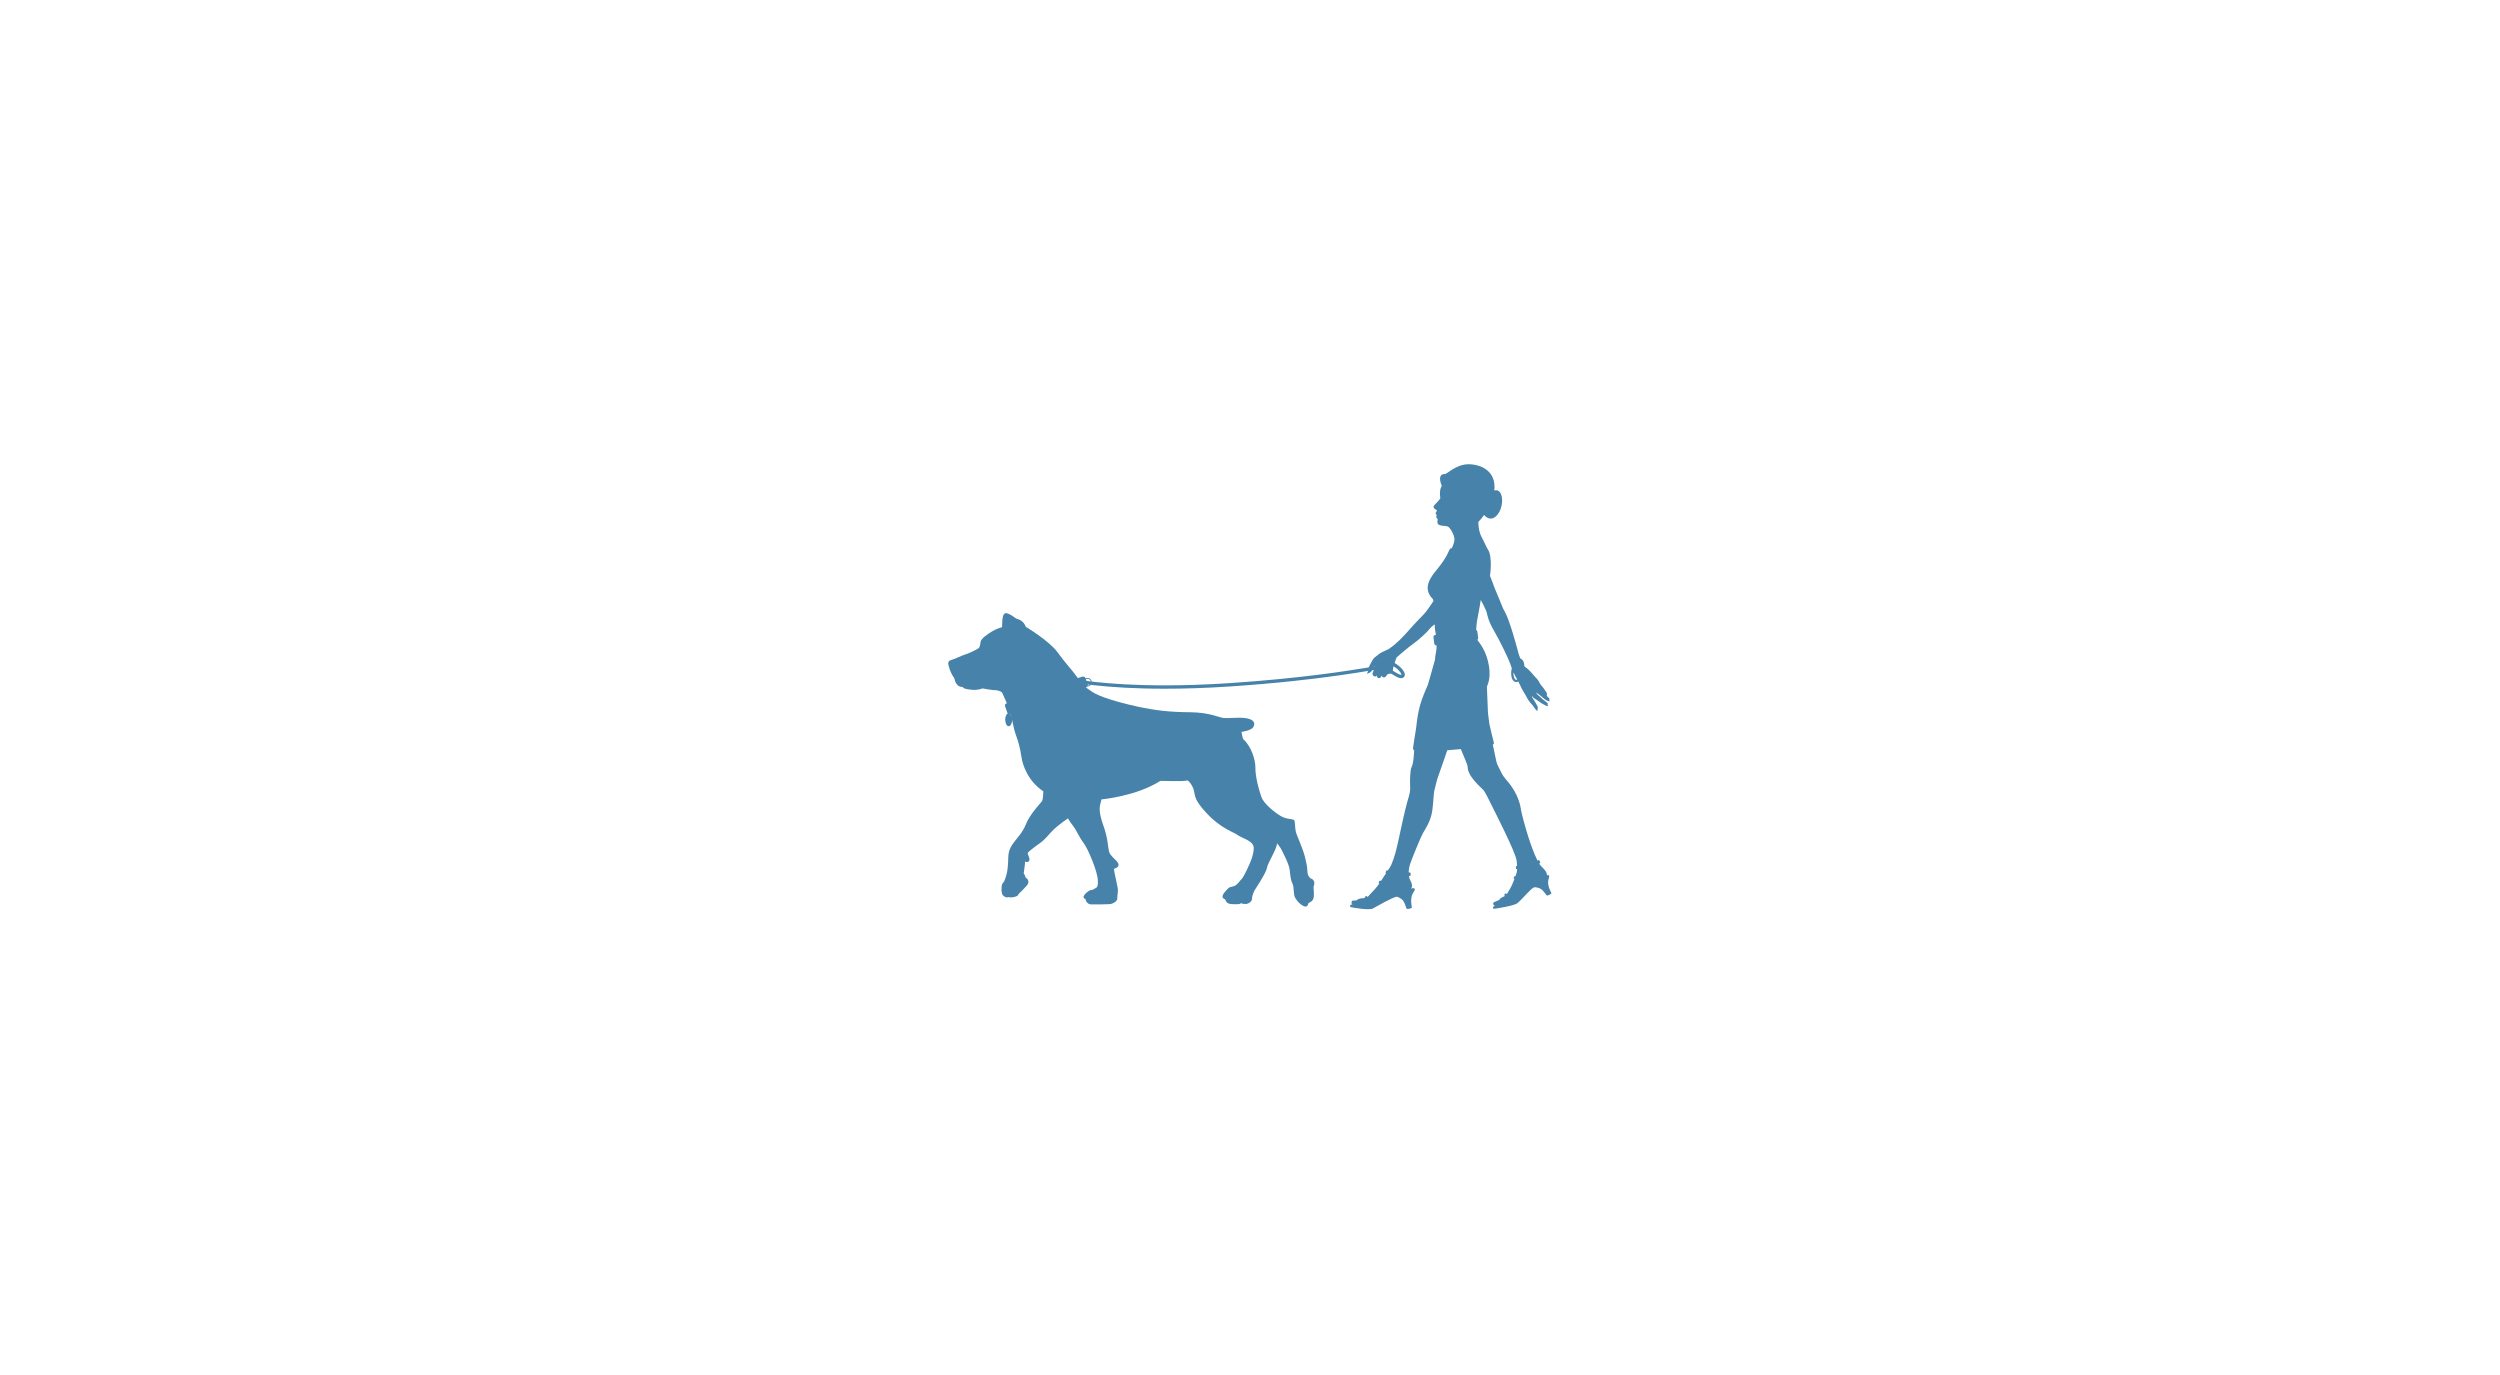 <svg xmlns="http://www.w3.org/2000/svg" xmlns:xlink="http://www.w3.org/1999/xlink" width="2000" zoomAndPan="magnify" viewBox="0 0 1500 825" height="1100" preserveAspectRatio="xMidYMid meet" version="1.0"><defs><clipPath id="11f3b53771"><path d="M 568.383 367 L 789 367 L 789 544 L 568.383 544 Z M 568.383 367 " clip-rule="nonzero"/></clipPath><clipPath id="5e8e40b308"><path d="M 810 278.559 L 931 278.559 L 931 546 L 810 546 Z M 810 278.559 " clip-rule="nonzero"/></clipPath></defs><g clip-path="url(#11f3b53771)"><path fill="#4682a9" d="M 788.211 531.785 C 788.48 531.156 789.559 528.008 786.324 527.02 C 786.414 527.109 784.707 525.672 784.527 523.785 C 784.348 521.898 784.527 520.277 783 514.258 C 781.469 508.234 777.965 501.402 777.426 498.707 C 776.887 496.012 777.156 492.867 776.438 492.055 C 775.719 491.246 772.035 491.695 768.621 489.719 C 765.203 487.742 758.375 482.438 756.848 478.215 C 755.32 473.988 753.16 465.902 753.25 460.867 C 753.34 455.836 750.734 447.836 746.062 443.609 C 745.523 443.16 744.895 439.117 744.895 439.117 C 744.895 439.117 750.734 438.398 751.992 436.238 C 753.25 434.082 752.621 431.746 747.77 430.938 C 742.918 430.129 736.984 431.207 733.93 430.758 C 730.875 430.309 725.391 427.43 713.887 427.34 C 702.387 427.25 693.848 426.441 681.984 423.836 C 670.121 421.23 659.699 417.992 655.473 415.207 C 651.25 412.422 649.992 411.434 646.305 406.309 C 642.621 401.184 639.594 398.359 634.531 391.387 C 629.473 384.418 615.48 376.109 615.48 376.109 C 615.48 376.109 614.402 372.152 609.727 371.164 C 609.816 371.164 604.984 367.539 603.367 367.902 C 601.75 368.262 601.324 370.449 601.234 376.293 C 601.324 376.293 598.047 377.098 595.258 378.805 C 592.473 380.512 588.609 383.117 588.34 385.188 C 588.07 387.254 587.891 388.332 587.082 388.961 C 586.273 389.59 581.508 392.016 579.262 392.645 C 577.016 393.273 573.152 395.34 571.355 395.793 C 569.559 396.242 568.656 397.051 569.02 398.668 C 569.375 400.285 570.098 403.52 572.613 406.934 C 572.613 406.934 573.242 412.418 577.645 412.148 C 577.645 412.238 577.914 413.137 580.34 413.496 C 582.766 413.855 585.645 414.484 589.508 413.047 C 589.508 413.047 595.438 414.215 598.406 414.215 C 598.945 414.305 601.012 415.023 601.281 415.562 C 601.551 416.102 603.078 419.699 604.965 423.836 C 606.852 427.969 607.84 436.508 609.457 440.734 C 611.078 444.957 612.156 449.363 612.875 454.215 C 613.594 459.07 616.738 468.598 625.996 474.797 C 625.996 474.797 625.906 479.652 625.188 480.73 C 624.469 481.809 617.906 488.371 615.301 495.109 C 613.773 499.156 609.82 503.379 608.109 505.719 C 606.402 508.055 605.055 510.48 604.965 514.527 C 604.875 518.57 604.605 522.438 603.797 525.133 C 602.988 527.828 602.539 529.176 601.641 529.895 C 600.742 530.613 600.562 536.008 601.73 537.176 C 602.898 538.344 604.066 538.703 605.145 538.254 C 605.234 538.254 607.121 538.973 610.18 537.625 C 610.898 537.266 611.258 536.277 611.258 536.277 C 611.258 536.277 613.773 533.941 614.582 532.953 C 615.391 531.961 617.277 530.613 617.008 528.816 C 616.738 527.02 615.57 526.84 615.57 526.84 C 615.57 526.84 614.762 524.684 614.223 523.965 C 614.223 523.965 615.121 518.121 615.031 516.863 C 615.031 516.953 616.199 517.762 617.367 516.684 C 618.535 515.605 616.289 512.367 616.648 511.738 C 617.008 511.109 620.332 508.414 623.93 505.898 C 627.523 503.379 629.23 500.504 632.375 497.539 C 635.52 494.57 640.824 490.977 640.824 490.977 C 640.824 490.977 641.453 492.504 643.609 495.203 C 645.766 497.898 647.293 501.941 650.172 505.809 C 653.047 509.672 658.617 523.156 658.707 528.277 C 658.977 531.242 658.258 532.324 657.719 532.684 C 657.18 533.043 655.023 534.121 655.023 534.121 C 655.023 534.121 654.754 533.402 652.508 535.109 C 650.262 536.816 649.094 538.977 651.25 539.332 C 651.25 539.422 651.699 542.57 654.754 542.66 C 657.809 542.75 664.102 542.57 665.809 542.48 C 667.516 542.391 670.57 540.773 670.391 538.973 C 670.211 537.176 671.109 535.648 670.57 532.504 C 670.031 529.355 668.594 523.785 668.324 521.266 C 668.324 521.355 671.918 520.457 671.02 518.211 C 670.121 515.965 665.988 513.715 665.359 510.75 C 664.73 507.785 664.641 502.48 662.035 495.383 C 659.43 488.281 659.699 484.598 659.969 483.336 C 660.234 482.078 660.867 479.652 660.867 479.652 C 660.867 479.652 681.715 477.766 696.094 468.598 C 696.633 468.328 709.395 469.137 712.539 468.238 C 712.809 468.238 715.238 470.484 716.227 473.898 C 717.215 477.316 716.047 479.562 724.402 488.371 C 732.762 497.18 740.219 499.246 742.469 500.953 C 744.715 502.66 751.184 504.281 752.082 507.695 C 752.621 509.582 751.723 513.27 750.734 515.965 C 749.746 518.66 746.242 526.211 745.074 527.289 C 743.906 528.367 742.738 530.703 740.582 531.605 C 738.422 532.504 738.152 531.605 736.176 533.762 C 734.199 535.918 731.863 538.434 735.188 539.695 C 735.277 539.781 735.547 542.391 739.051 542.48 C 742.559 542.57 743.996 542.66 744.625 541.852 C 744.715 542.031 745.613 542.391 747.32 542.391 C 749.027 542.391 751.543 540.953 751.273 538.523 C 751.273 537.535 752.262 535.109 752.621 534.391 C 752.98 533.672 759.543 524.145 760.172 520.727 C 760.801 517.312 766.012 509.762 766.191 505.988 C 766.191 506.078 767.992 507.875 769.07 510.121 C 770.148 512.371 773.473 518.57 773.832 522.078 C 774.191 525.582 774.551 528.547 775.539 530.348 C 776.527 532.145 775.898 536.727 777.156 538.793 C 778.414 540.863 780.301 542.84 782.191 543.648 C 784.078 544.457 784.617 543.469 785.066 541.941 C 785.246 541.492 788.121 541.133 788.301 537.805 C 788.48 534.48 787.941 532.414 788.211 531.785 " fill-opacity="1" fill-rule="nonzero"/></g><g clip-path="url(#5e8e40b308)"><path fill="#4682a9" d="M 930.836 535.836 C 930.562 535.316 928.285 531.219 928.969 528.223 C 929.297 526.766 929.723 525.91 929.383 525.359 C 929.16 525 928.832 524.949 928.168 525.223 C 928.195 523.48 927.266 522.215 924.758 519.766 C 924.352 519.371 923.934 518.809 923.5 518.125 L 923.902 517.898 C 924.16 517.75 924.27 517.461 924.145 517.25 L 923.574 516.281 C 923.445 516.066 923.133 516.012 922.875 516.16 L 922.508 516.367 C 920.324 512.137 918.086 505.586 916.859 501.711 C 915.199 496.465 913.012 488.434 912.68 486.309 C 912.348 484.184 911.418 476.883 904.578 468.852 C 902.258 466.195 901.395 464.867 900.465 462.875 C 899.535 460.883 898.273 458.828 897.809 456.902 C 897.492 455.594 896.566 451.285 895.668 446.738 C 896.223 446.547 896.523 446.191 896.266 445.418 C 896.004 444.629 894.734 439.246 893.637 434.445 C 893.359 432.215 893.098 429.961 892.781 427.809 L 892.137 411.98 C 893.258 409.48 894.742 404.879 892.82 396.895 C 891.121 389.848 887.93 386.027 886.402 383.926 C 886.75 383.652 886.953 383.191 886.887 382.699 L 886.406 378.984 C 886.344 378.523 886.066 378.148 885.699 377.953 C 885.809 375.84 886.023 373.344 886.469 371.215 C 887.465 366.434 888.449 359.98 888.449 359.98 C 888.449 359.98 891.637 365.691 892.102 367.75 C 892.566 369.805 893.031 372.66 896.613 378.836 C 900.199 385.008 905.176 395.43 906.109 398.152 C 906.445 399.145 906.742 400.039 907.07 400.938 C 907.035 401.098 906.988 401.25 906.957 401.414 C 906.785 402.293 906.703 403.152 906.703 403.961 C 906.734 406.5 907.426 408.723 909.332 409.191 C 909.473 409.219 909.609 409.23 909.75 409.23 C 910.188 409.227 910.594 409.105 910.973 408.906 C 911.863 410.586 912.387 411.707 912.73 412.523 C 913.227 413.719 915.465 417.105 916.414 419.047 C 917.355 420.988 919.5 422.93 919.898 423.629 C 920.293 424.324 921.289 425.52 921.641 425.969 C 921.984 426.414 922.934 427.211 922.387 425.668 C 922.387 425.719 923.184 425.07 922.238 423.277 C 921.289 421.488 920.246 419.793 919.746 419.098 C 919.25 418.398 919 417.305 919 417.305 C 919 417.305 919.898 418.699 920.793 419.145 C 921.688 419.594 923.93 421.387 925.125 422.082 C 926.32 422.781 926.914 423.078 927.613 423.43 C 928.309 423.777 929.605 423.828 928.406 422.98 C 928.461 423.031 929.105 422.234 928.207 421.586 C 927.312 420.938 926.469 420.094 925.922 419.793 C 925.371 419.496 923.879 417.703 922.934 417.156 C 922.684 417.105 921.488 415.414 921.488 415.414 C 921.488 415.414 922.934 416.457 923.531 416.805 C 924.129 417.156 925.621 418.648 926.52 419.297 C 927.414 419.941 927.961 420.293 928.758 420.59 C 929.551 420.887 930.398 420.84 929.504 420.141 C 929.504 420.191 930.102 419.395 929.156 418.598 C 928.207 417.801 928.062 417.504 928.062 417.504 C 928.062 417.504 928.309 417.305 927.961 416.906 C 928.008 416.855 928.66 416.457 927.762 415.262 C 926.867 414.066 925.82 412.277 924.875 411.379 C 923.93 410.484 923.332 408.344 921.984 407.098 C 920.645 405.852 918.102 402.469 916.414 401.172 C 915.586 400.539 915.102 400.238 914.656 399.75 C 914.539 397.5 913.848 395.605 912.172 395.109 C 911.395 393.262 911.047 391.895 910.438 389.57 C 909.641 386.535 905.91 372.793 903.07 367.367 C 902.176 365.773 901.629 364.828 901.027 363.086 C 900.43 361.344 898.289 356.715 896.848 352.98 C 895.406 349.246 895.375 348.898 893.996 345.535 C 893.996 345.535 895.738 333.879 892.645 329.516 C 892.094 328.883 890.27 324.52 889.078 322.461 C 887.891 320.398 887.016 316.906 887.016 313.574 C 887.016 313.426 887.023 313.281 887.027 313.133 C 888.613 311.551 890.465 308.977 890.465 308.977 C 890.465 308.977 894.176 313.973 898.457 308.832 C 902.738 303.695 902.148 292.711 896.582 294.281 C 897.938 282.734 888.695 278.547 881.023 278.547 C 873.867 278.547 868.082 284.449 867.055 284.426 C 862.676 284.324 864.039 288.996 865.07 291.48 C 864.531 292.426 864.227 293.348 864.102 294.148 C 863.625 297.242 864.422 298.508 864.102 299.145 C 863.781 299.777 861.484 302.238 860.613 303.109 C 859.738 303.98 860.297 304.934 860.77 305.25 C 861.246 305.566 862.039 305.965 862.117 306.363 C 862.199 306.758 861.406 307.312 861.406 307.945 C 861.406 308.578 861.805 309.055 862.355 308.98 C 862.355 308.98 861.246 309.531 861.961 310.645 C 862.355 311.195 862.676 311.434 862.594 311.992 C 862.516 312.547 861.961 314.133 863.469 314.926 C 864.973 315.719 867.512 315.32 868.859 316.035 C 870.207 316.75 872.668 321.031 872.668 323.57 C 872.668 326.105 870.922 329.121 870.922 329.121 C 870.922 329.121 870.289 328.168 869.098 331.102 C 867.91 334.039 865.004 338.254 862.676 341.086 C 859.293 345.207 852.676 352.562 859.777 359.508 C 859.777 359.59 860.059 360.605 860.059 360.605 C 860.059 360.605 857.285 364.887 855.539 367.109 C 853.793 369.328 850.781 371.945 846.262 377.102 C 841.742 382.254 838.094 386.141 833.258 389.391 C 832.625 389.867 828.973 391.215 827.629 392.246 C 826.277 393.277 825.461 393.969 824.602 394.633 C 823.738 395.297 822.473 398.086 821.812 399.215 C 821.281 400.078 821.148 402.07 820.684 403 C 820.219 403.93 820.219 404.988 821.215 403.797 C 821.215 403.66 821.879 403.996 822.871 402.734 C 823.867 401.473 823.934 400.543 824.93 399.348 C 824.996 399.414 824.531 400.809 824.27 401.938 C 824.004 403.066 823.07 404.129 823.738 405.121 C 824.402 406.117 825.395 406.184 826.191 405.254 C 826.125 405.254 825.992 406.25 826.59 406.582 C 827.188 406.914 827.984 407.047 828.449 406.383 C 828.914 405.719 829.113 405.254 829.113 405.254 C 829.113 405.254 829.113 406.184 829.91 406.383 C 830.707 406.582 831.305 406.25 831.637 405.719 C 831.969 405.188 832.367 404.656 832.367 404.656 C 832.367 404.656 833.629 404.195 834.289 404.129 C 834.953 404.062 835.484 403.73 835.617 402.801 C 835.75 401.871 835.949 400.078 836.348 399.148 C 836.746 398.219 837.543 394.832 838.207 394.234 C 838.871 393.641 844.645 388.594 848.031 386.203 C 851.414 383.812 856.461 379.168 858.184 376.844 C 858.516 376.312 860.84 374.586 860.84 374.586 C 860.84 374.586 860.762 377.375 861.488 380.492 C 861.52 380.617 861.547 380.75 861.57 380.879 L 861.16 380.934 C 860.473 381.023 859.992 381.688 860.086 382.418 L 860.574 386.133 C 860.668 386.863 861.301 387.379 861.988 387.293 L 862.016 387.289 C 861.953 389.004 861.766 390.707 861.438 392.18 C 861.188 393.297 861.062 394.59 860.984 395.895 L 856.723 410.93 C 855.023 414.691 853.145 419.195 852.012 423.246 C 850.887 427.262 850.184 431.934 849.645 437.066 C 848.754 442.5 847.914 447.73 847.816 448.91 C 847.777 449.414 848.188 450.082 848.523 450.273 C 848.406 451.777 848.289 453.301 848.164 454.844 C 847.863 457.73 847.363 459.523 846.766 460.719 C 846.172 461.914 845.871 468.387 846.07 471.371 C 846.27 474.359 845.973 475.754 844.48 480.734 C 842.984 485.711 839.996 499.953 838.504 506.723 C 837.012 513.492 835.148 518.738 833.668 520.852 C 833.406 521.223 833.074 521.727 832.691 522.305 L 832.578 522.242 C 832.312 522.098 832.008 522.148 831.891 522.355 L 831.367 523.301 C 831.254 523.504 831.371 523.785 831.629 523.934 C 830.668 525.406 829.574 527.098 828.562 528.617 L 828.348 528.484 C 828.09 528.32 827.797 528.332 827.691 528.5 L 827.203 529.277 C 827.098 529.449 827.219 529.719 827.477 529.879 L 827.637 529.977 C 827.176 530.648 826.746 531.25 826.383 531.73 C 824.375 534.371 822.473 535.957 821.098 537.648 C 820.922 537.871 820.699 538.059 820.457 538.211 L 820.391 538.039 C 820.281 537.758 820.039 537.59 819.852 537.664 L 819 538 C 818.812 538.074 818.75 538.363 818.863 538.645 L 818.938 538.836 C 818.824 538.863 818.742 538.879 818.742 538.879 C 818.742 538.879 815.219 538.738 813.953 540.219 C 813.953 540.289 812.262 540.289 811.699 540.359 C 811.133 540.43 811.062 540.922 811.062 540.922 C 811.062 540.922 810.484 541.824 811.477 542.75 C 811.035 542.707 810.25 542.684 810.172 543.117 C 810.059 543.723 809.84 544.051 810.449 544.27 C 811.055 544.488 821.406 546.297 823.617 545.145 C 825.832 543.996 835.516 538.297 838.062 538.023 C 838.617 538.078 840.809 539.016 841.859 540.383 C 842.91 541.754 843.684 544.824 843.961 545.207 C 844.238 545.594 847.23 545.098 847.117 544.496 C 847.008 543.895 846.012 539.07 847.582 536.215 C 848.348 534.824 849.023 534.078 848.855 533.418 C 848.707 532.824 848.18 532.77 846.645 533.133 C 846.953 532.754 847.156 532.328 847.188 531.836 C 847.332 529.652 846.133 528.457 845.641 526.977 C 845.523 526.625 845.418 526.156 845.34 525.598 L 845.75 525.621 C 846.051 525.637 846.309 525.441 846.324 525.18 L 846.391 523.992 C 846.406 523.73 846.176 523.504 845.871 523.488 L 845.215 523.449 C 845.234 521.926 845.473 520.129 846.102 518.305 C 847.363 514.656 852.344 502.441 853.672 500.051 C 855 497.66 858.516 492.75 859.379 486.309 C 860.242 479.871 860.109 475.953 860.641 474.16 C 861.172 472.367 862.102 467.922 862.766 466.262 C 863.391 464.695 866.621 455.023 868.375 450.148 L 876.473 449.465 C 878.32 453.789 880.133 458.105 880.355 458.895 C 880.816 460.555 880.418 461.812 881.617 464.07 C 882.809 466.328 884.27 468.586 890.176 474.16 C 890.84 474.824 893.297 479.738 895.152 483.523 C 897.012 487.305 909.027 510.672 909.957 516.184 C 910.074 517.078 910.188 518.328 910.238 519.582 L 910.082 519.582 C 909.785 519.578 909.539 519.762 909.535 519.984 L 909.508 521.008 C 909.504 521.23 909.742 521.414 910.039 521.414 L 910.254 521.418 C 910.227 522.355 910.141 523.195 909.957 523.75 C 909.812 524.184 909.547 524.938 909.223 525.836 L 909.121 525.797 C 908.84 525.691 908.559 525.746 908.488 525.926 L 908.16 526.727 C 908.09 526.902 908.258 527.129 908.535 527.238 L 908.68 527.293 C 907.863 529.465 906.867 531.902 906.238 532.844 C 905.461 534.012 904.789 535.5 904.148 536.473 L 903.973 536.262 C 903.793 536.035 903.516 535.949 903.359 536.062 L 902.645 536.594 C 902.488 536.711 902.512 536.988 902.695 537.211 L 902.988 537.574 C 902.004 538.086 900.418 538.547 899.402 540.016 C 899.402 540.016 897.145 540.945 896.484 541.277 C 895.848 541.594 895.402 542.754 897.035 543.609 C 896.645 543.672 895.762 543.855 895.812 544.305 C 895.875 544.879 895.758 545.234 896.391 545.273 C 897.023 545.309 908.664 543.457 910.465 541.883 C 914.664 538.207 918.234 533.277 920.547 532.359 C 921.078 532.266 923.395 532.535 924.762 533.5 C 926.125 534.461 927.707 537.035 928.074 537.309 C 928.441 537.582 931.105 536.352 930.836 535.836 Z M 909.75 407.887 C 909.691 407.887 909.637 407.883 909.586 407.871 C 908.902 407.844 908.02 406.309 908.051 403.961 C 908.051 403.781 908.07 403.59 908.074 403.402 C 908.461 404.242 908.91 405.145 909.492 406.184 C 909.805 406.742 910.078 407.242 910.34 407.719 C 910.117 407.84 909.914 407.895 909.75 407.887 " fill-opacity="1" fill-rule="nonzero"/></g><path fill="#4682a9" d="M 841.836 402.191 C 839.984 399.66 836.34 396.797 832.848 396.723 C 832.738 396.723 832.629 396.727 832.52 396.734 L 832.66 398.746 C 832.719 398.742 832.785 398.738 832.848 398.738 C 834.352 398.715 836.504 399.801 838.16 401.211 C 838.992 401.91 839.707 402.676 840.191 403.359 C 840.688 404.035 840.898 404.656 840.879 404.836 C 840.879 404.844 840.879 404.852 840.879 404.855 C 840.832 404.879 840.77 404.898 840.637 404.898 C 840.281 404.914 839.504 404.652 838.598 404.156 C 835.789 402.711 831.922 399.461 828.059 399.395 C 827.191 399.41 824.938 399.824 820.766 400.512 C 808.387 402.57 780.371 407.035 737.922 409.863 C 723.188 410.844 710.191 411.223 698.918 411.223 C 680.488 411.223 666.672 410.215 657.434 409.215 C 656.59 409.121 655.793 409.031 655.023 408.938 C 654.852 407.699 653.797 406.738 652.508 406.738 C 652.086 406.738 651.691 406.852 651.344 407.031 L 651.23 406.715 C 650.988 406.023 649.969 405.754 648.957 406.105 L 644.996 407.496 C 644.758 407.457 644.535 407.418 644.352 407.383 C 644.051 407.328 643.82 407.285 643.656 407.258 C 643.574 407.242 643.512 407.227 643.457 407.223 C 643.379 407.211 643.414 407.203 643.207 407.195 L 643.207 408.125 L 604.391 421.746 C 603.379 422.102 602.754 422.949 602.996 423.641 L 604.41 427.672 C 604.461 427.816 604.551 427.938 604.66 428.043 C 603.781 428.496 603.133 430.012 603.133 431.82 C 603.133 433.988 604.059 435.746 605.203 435.746 C 606.348 435.746 607.277 433.988 607.277 431.82 C 607.277 430.352 606.848 429.066 606.211 428.398 C 606.367 428.371 606.523 428.336 606.684 428.281 L 651.25 412.645 C 651.75 412.469 652.156 412.172 652.41 411.832 C 652.445 411.832 652.473 411.84 652.508 411.84 C 653.301 411.84 654 411.473 654.469 410.906 C 655.465 411.023 656.527 411.145 657.656 411.266 C 666.961 412.258 680.703 413.238 698.918 413.238 C 710.234 413.238 723.277 412.859 738.059 411.875 C 766.406 409.984 788.348 407.367 803.504 405.219 C 811.078 404.145 816.961 403.188 821.098 402.504 C 825.191 401.816 827.719 401.395 828.059 401.41 C 829.816 401.383 832.203 402.641 834.422 404.016 C 835.543 404.695 836.625 405.391 837.648 405.938 C 838.676 406.473 839.613 406.902 840.637 406.914 C 841.043 406.918 841.477 406.828 841.867 406.613 C 842.535 406.273 842.926 405.488 842.895 404.836 C 842.871 403.887 842.438 403.062 841.836 402.191 Z M 652.508 407.258 C 653.488 407.258 654.309 407.953 654.5 408.875 C 653.562 408.766 652.691 408.652 651.871 408.543 L 651.516 407.527 C 651.809 407.359 652.145 407.258 652.508 407.258 Z M 652.664 411.309 C 652.711 411.117 652.707 410.926 652.645 410.75 L 652.621 410.676 C 653.008 410.727 653.414 410.777 653.824 410.824 C 653.508 411.098 653.109 411.273 652.664 411.309 " fill-opacity="1" fill-rule="nonzero"/></svg>